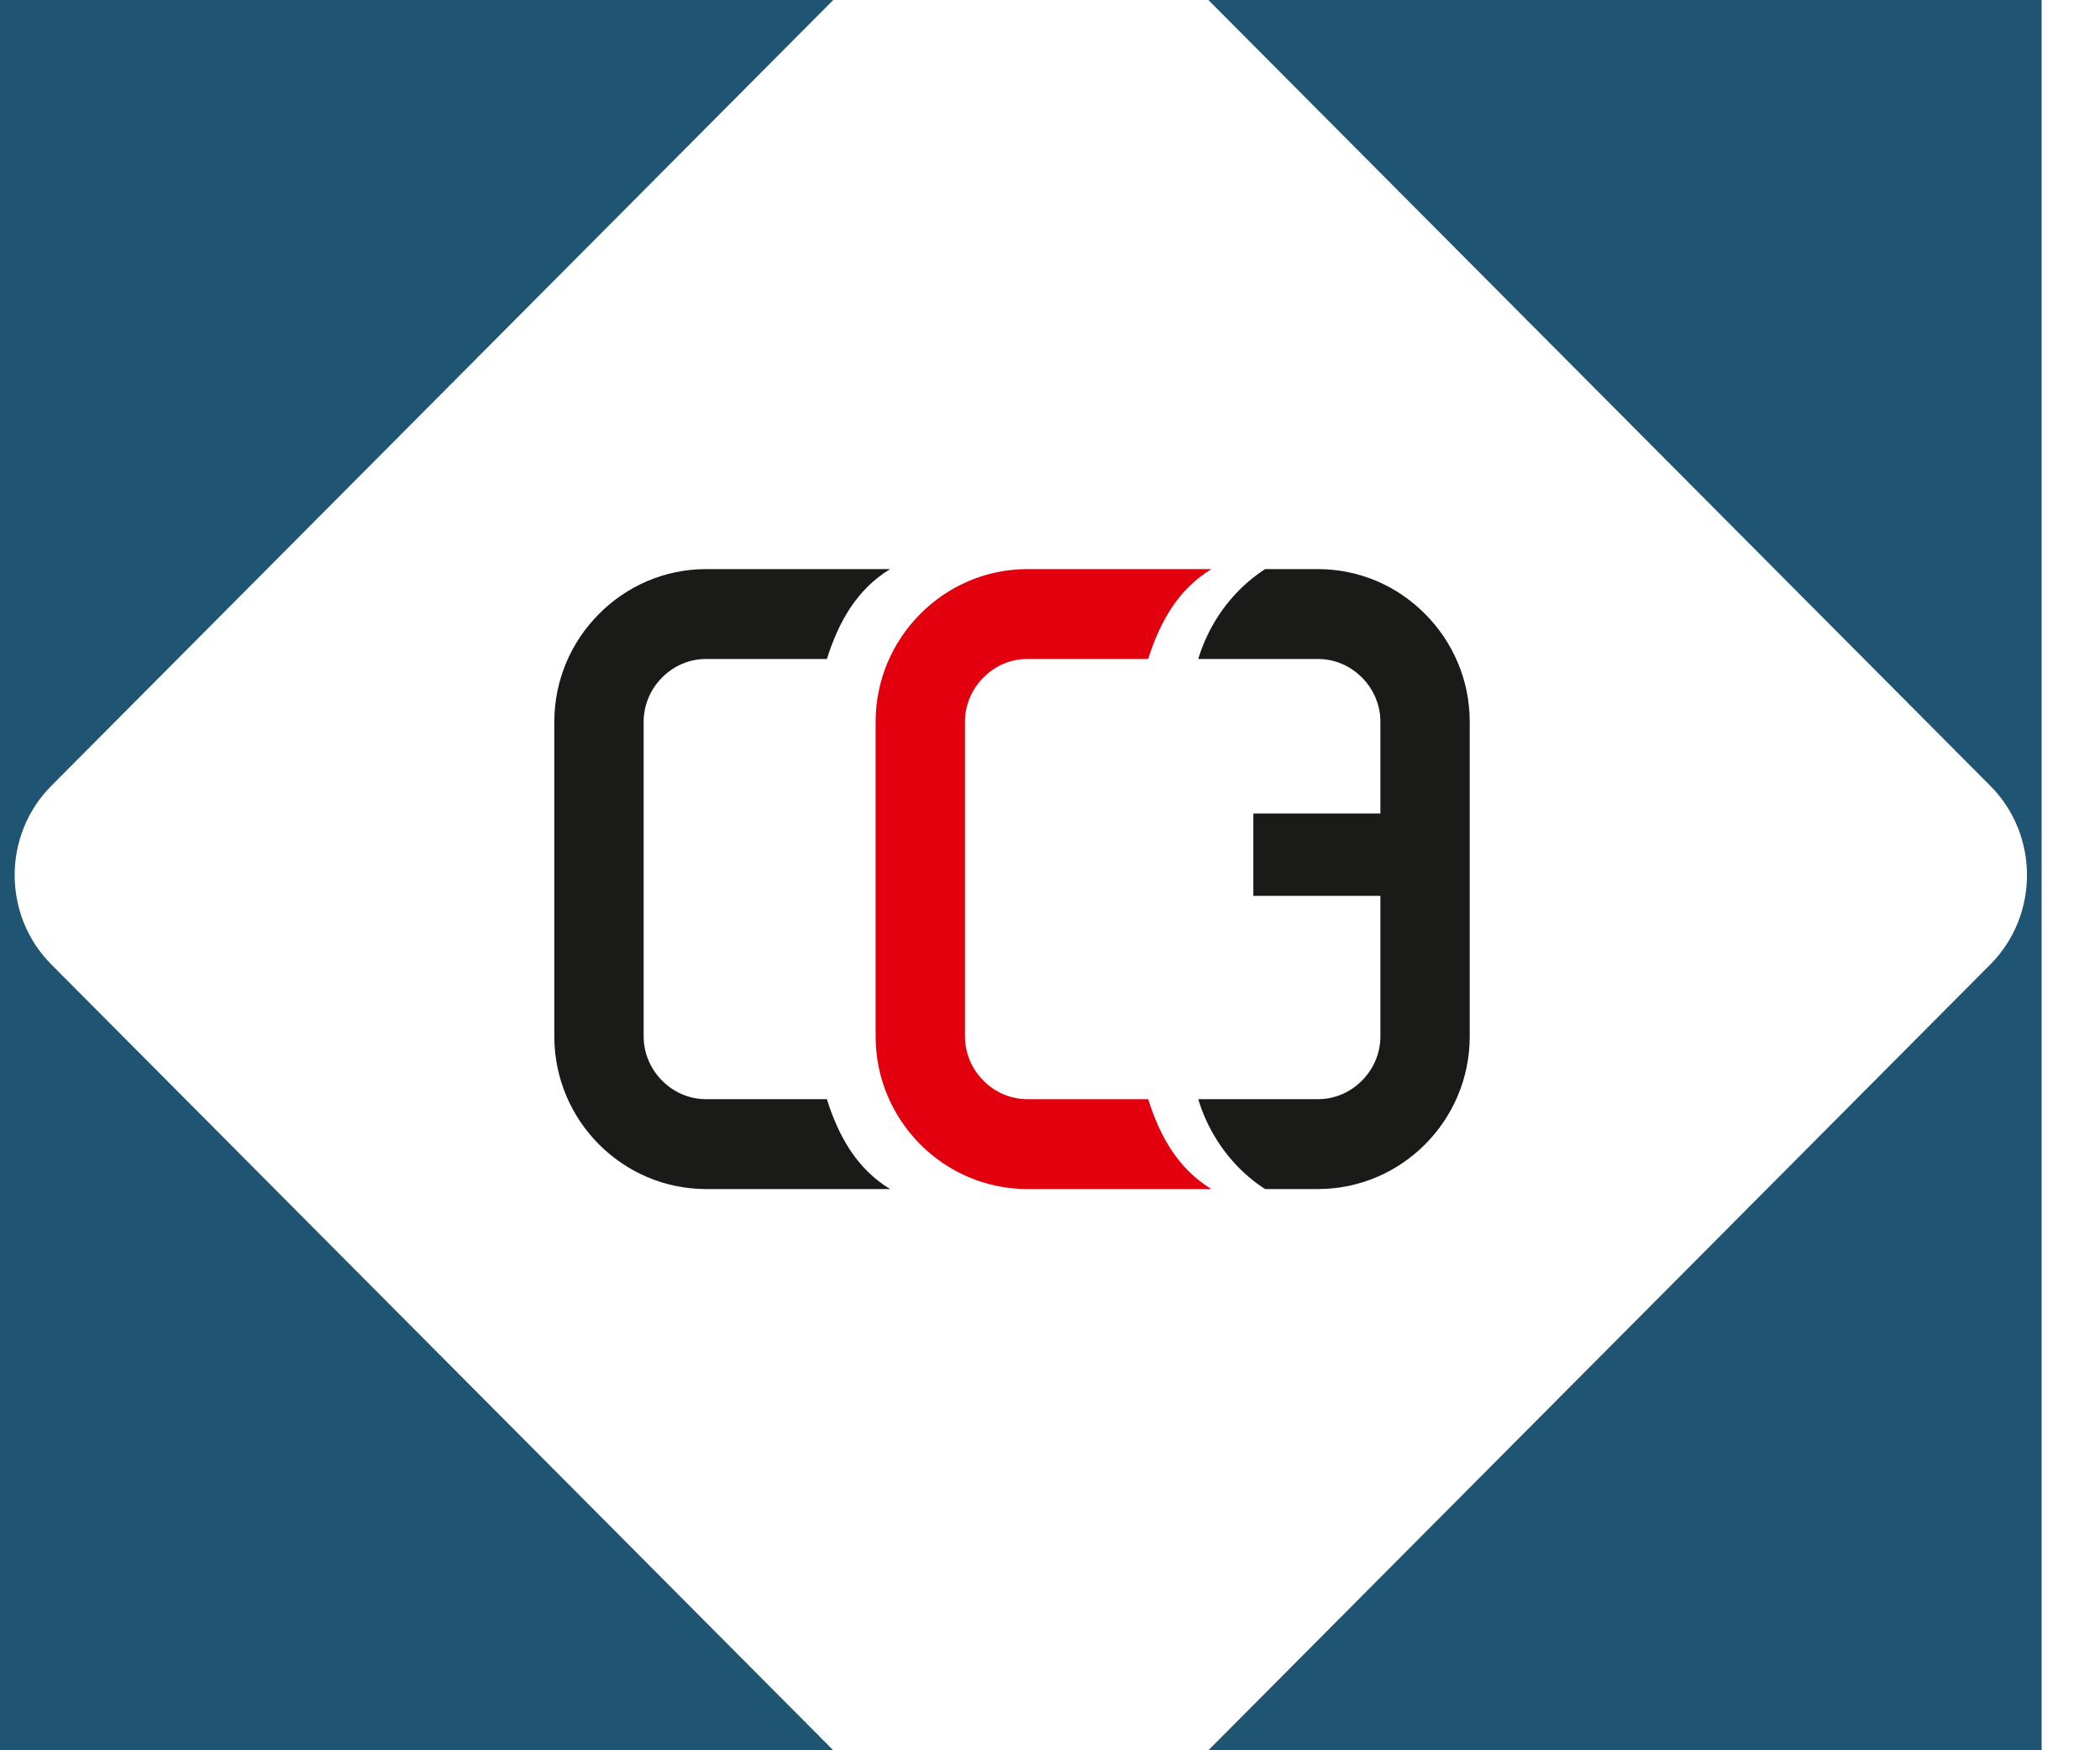 <svg width="24" height="20" viewBox="0 0 24 20" fill="none" xmlns="http://www.w3.org/2000/svg">
<path fill-rule="evenodd" clip-rule="evenodd" d="M13.81 0H23.333V20H13.81L22.747 11.02C23.305 10.459 23.305 9.541 22.747 8.98L13.81 0ZM0 0H9.523L0.586 8.98C0.028 9.541 0.028 10.459 0.586 11.02L9.523 20H0V0Z" fill="#1F5473"/>
<path d="M8.07 6.503H10.173C9.792 6.734 9.585 7.105 9.45 7.53H8.07C7.874 7.53 7.696 7.611 7.567 7.742C7.437 7.872 7.356 8.052 7.356 8.248V11.842C7.356 12.039 7.437 12.218 7.567 12.348C7.696 12.479 7.875 12.56 8.07 12.56H9.45C9.584 12.985 9.792 13.356 10.173 13.587H8.07C7.592 13.587 7.158 13.391 6.844 13.075C6.53 12.76 6.335 12.323 6.335 11.843V8.249C6.335 7.768 6.53 7.332 6.844 7.017C7.158 6.699 7.593 6.503 8.07 6.503Z" fill="#1A1A18"/>
<path d="M11.742 6.503H13.845C13.464 6.734 13.257 7.105 13.122 7.53H11.742C11.546 7.53 11.368 7.611 11.239 7.742C11.109 7.872 11.028 8.052 11.028 8.248V11.842C11.028 12.039 11.109 12.218 11.239 12.348C11.368 12.479 11.547 12.56 11.742 12.56H13.122C13.256 12.985 13.464 13.356 13.845 13.587H11.742C11.264 13.587 10.83 13.391 10.516 13.075C10.202 12.76 10.007 12.323 10.007 11.843V8.249C10.007 7.768 10.202 7.332 10.516 7.017C10.83 6.699 11.265 6.503 11.742 6.503Z" fill="#E2000F"/>
<path d="M15.062 6.503H14.458C14.334 6.584 14.218 6.68 14.117 6.791C13.926 6.996 13.78 7.249 13.694 7.53H15.062C15.258 7.53 15.435 7.611 15.565 7.742C15.695 7.872 15.776 8.052 15.776 8.248V9.296H14.324V10.237H15.776V11.842C15.776 12.039 15.695 12.218 15.565 12.348C15.435 12.479 15.258 12.56 15.062 12.56H13.694C13.78 12.842 13.926 13.094 14.117 13.3C14.218 13.41 14.334 13.507 14.458 13.587H15.062C15.54 13.587 15.974 13.391 16.288 13.075C16.602 12.76 16.797 12.323 16.797 11.843V8.249C16.797 7.768 16.602 7.332 16.288 7.017C15.974 6.699 15.54 6.503 15.062 6.503Z" fill="#1A1A18"/>
</svg>
